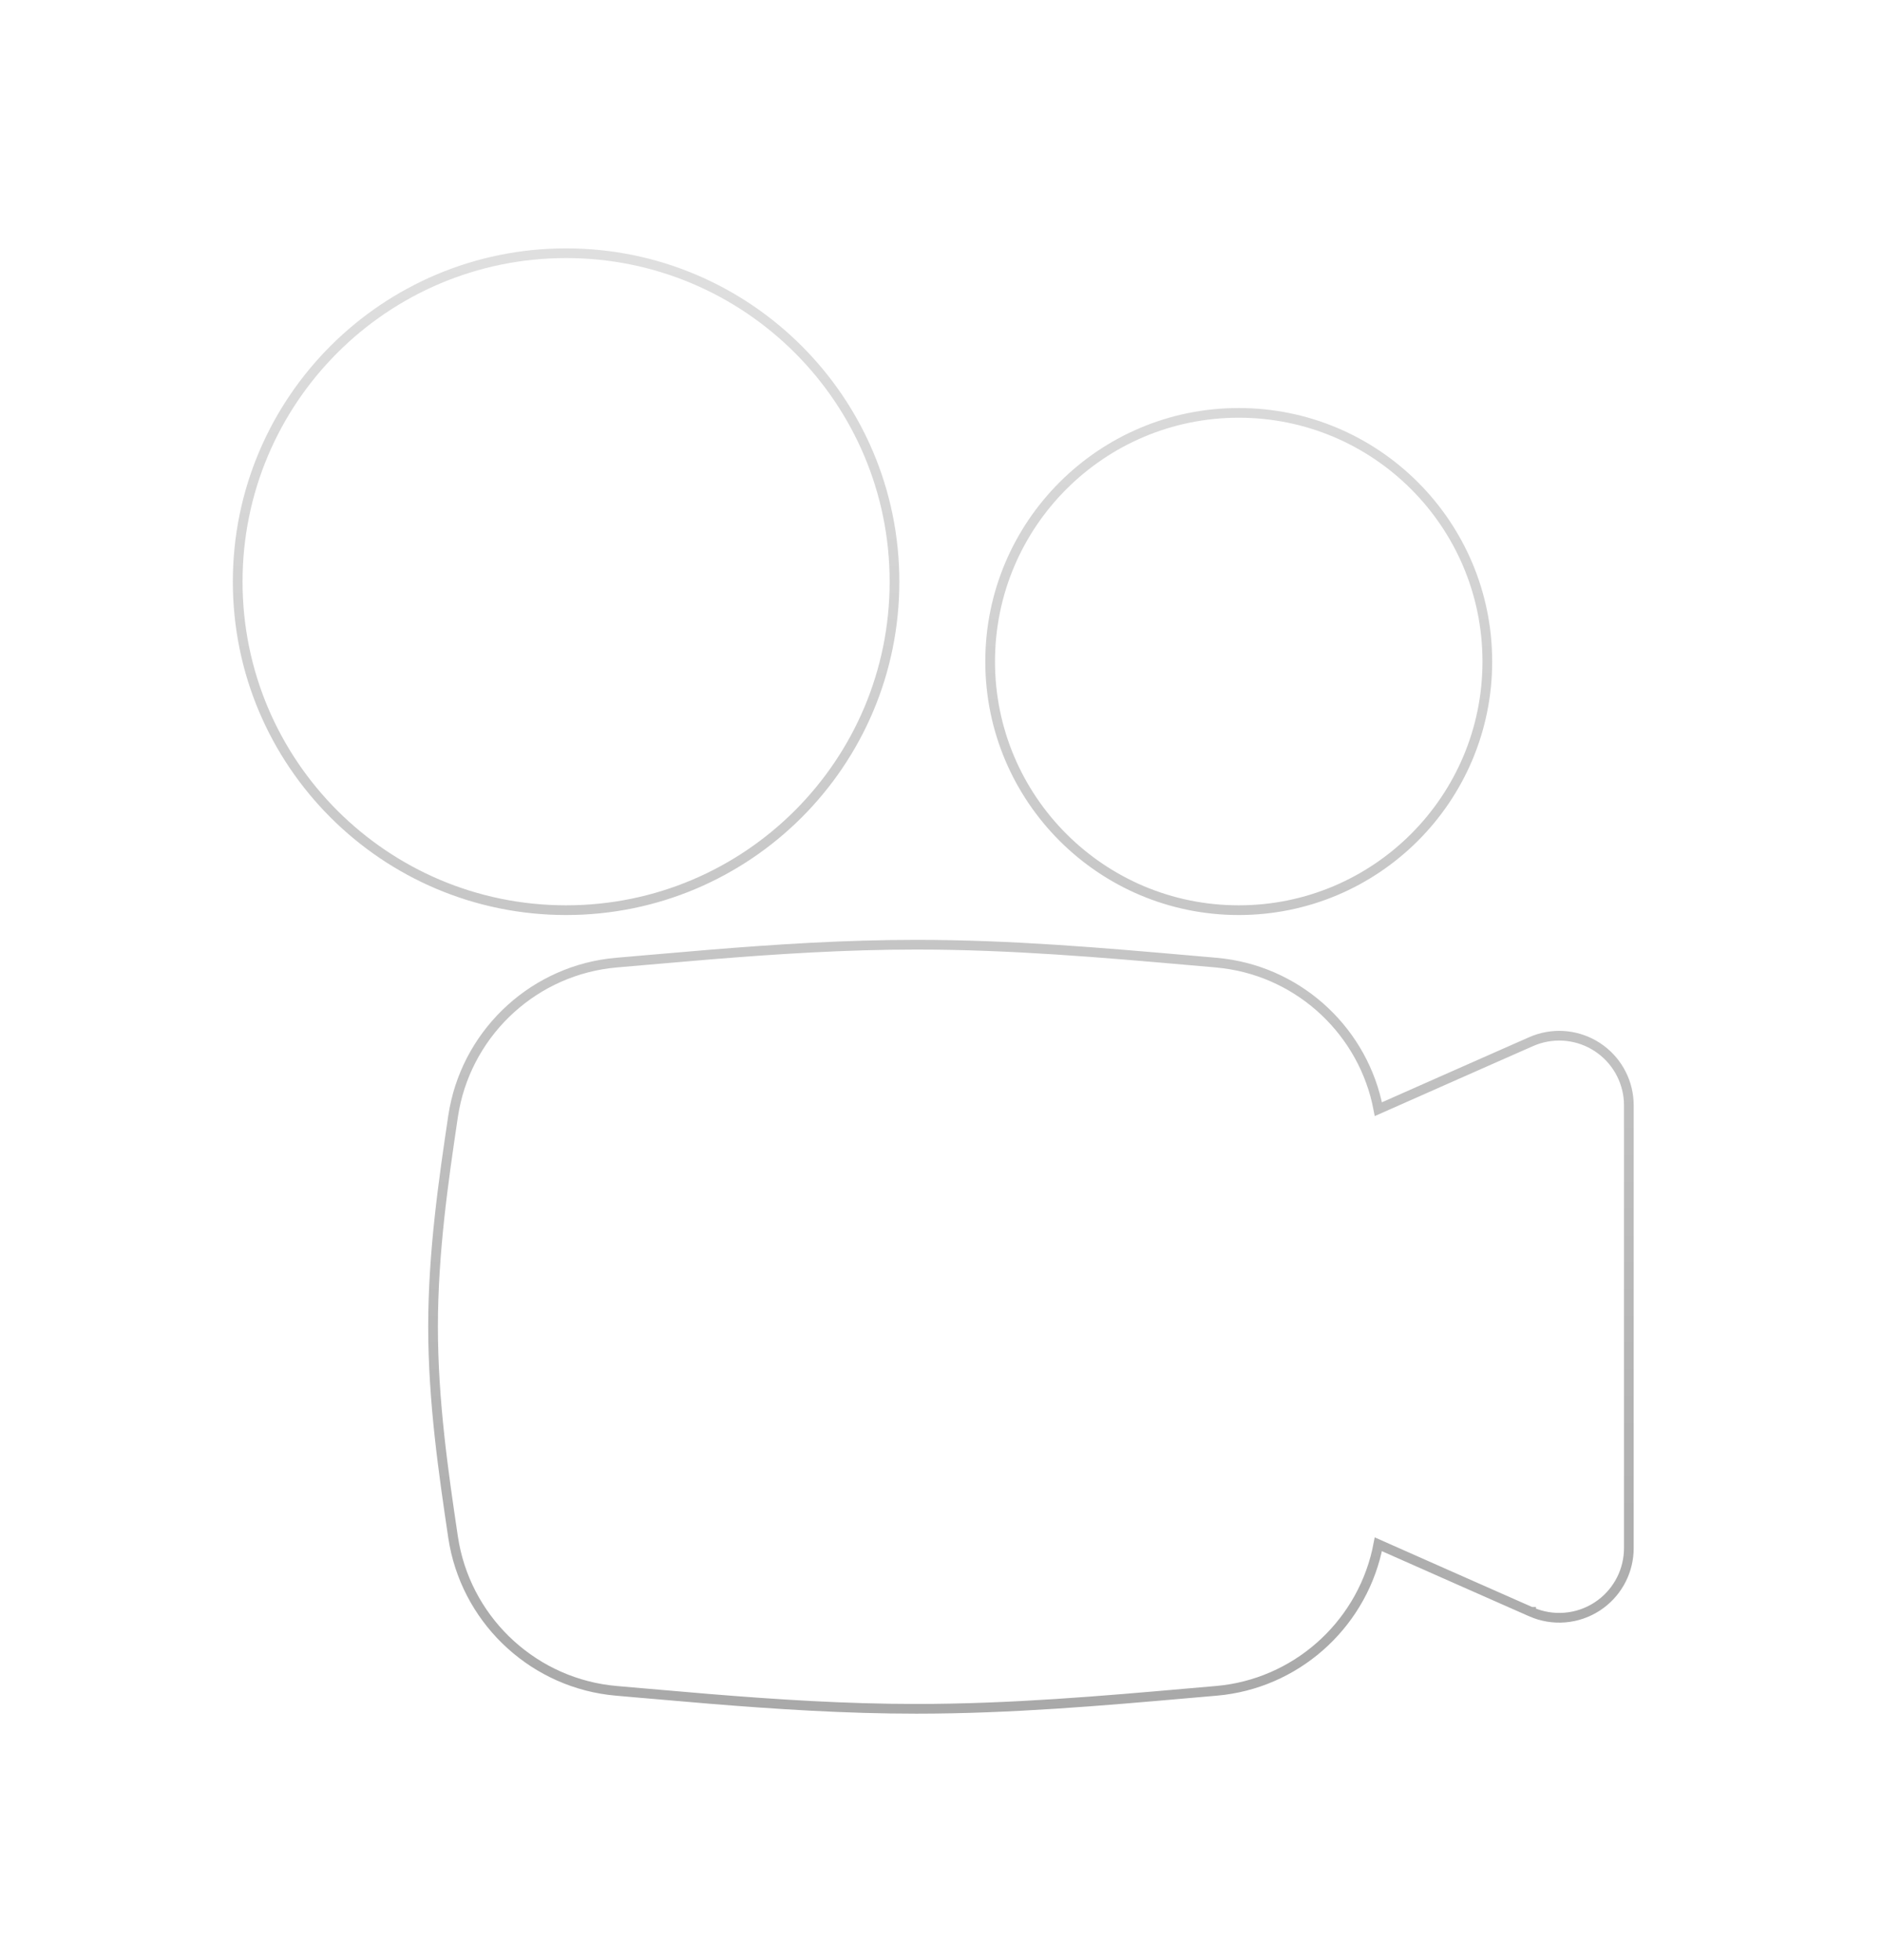 <svg width="97" height="101" viewBox="0 0 97 101" fill="none" xmlns="http://www.w3.org/2000/svg">
<g filter="url(#filter0_d_245_4342)">
<path d="M29.177 11.298C19.967 11.298 12.501 18.764 12.501 27.974C12.501 37.184 19.967 44.651 29.177 44.651C38.387 44.651 45.854 37.184 45.854 27.974C45.854 18.764 38.387 11.298 29.177 11.298Z" fill="white"/>
<path d="M63.846 19.526C56.908 19.526 51.283 25.15 51.283 32.088C51.283 39.026 56.908 44.651 63.846 44.651C70.784 44.651 76.408 39.026 76.408 32.088C76.408 25.15 70.784 19.526 63.846 19.526Z" fill="white"/>
<path d="M82.187 52.162C81.243 51.545 80.05 51.448 79.018 51.903L77.846 52.419C77.11 52.744 76.075 53.201 74.875 53.731C73.657 54.27 72.268 54.885 70.851 55.514C70.216 51.398 66.831 48.213 62.668 47.853C62.222 47.814 61.775 47.775 61.324 47.736L61.256 47.73C56.838 47.343 52.102 46.928 47.228 46.928C42.355 46.928 37.619 47.343 33.201 47.73L33.135 47.736C32.683 47.775 32.235 47.814 31.789 47.853C27.609 48.215 24.213 51.424 23.598 55.564C23.107 58.873 22.57 62.553 22.57 66.365C22.57 70.178 23.107 73.858 23.598 77.166C24.213 81.307 27.609 84.516 31.789 84.878C32.237 84.917 32.686 84.956 33.139 84.996L33.201 85.001C37.619 85.388 42.355 85.802 47.228 85.802C52.102 85.802 56.838 85.388 61.256 85.001L61.322 84.995C61.774 84.956 62.222 84.916 62.668 84.878C66.831 84.517 70.216 81.333 70.851 77.217C72.268 77.846 73.657 78.461 74.875 79C76.075 79.531 77.11 79.988 77.846 80.312L79.017 80.828L79.018 80.829C80.05 81.283 81.243 81.186 82.187 80.57C83.132 79.953 83.702 78.902 83.702 77.774V54.958C83.702 53.83 83.132 52.778 82.187 52.162Z" fill="white"/>
<path d="M47.228 46.679C52.114 46.679 56.862 47.094 61.278 47.48L61.346 47.486L62.69 47.603L63.088 47.648C67.075 48.166 70.292 51.213 71.042 55.155C72.357 54.572 73.64 54.005 74.774 53.503L77.745 52.19L78.917 51.674L79.127 51.589C80.186 51.2 81.372 51.331 82.324 51.952L82.51 52.082C83.414 52.757 83.952 53.821 83.952 54.958V77.773C83.952 78.91 83.414 79.975 82.51 80.649L82.324 80.779C81.309 81.442 80.027 81.546 78.917 81.058V81.057H78.916L77.745 80.541L74.774 79.228C73.639 78.727 72.356 78.159 71.041 77.575C70.291 81.518 67.075 84.565 63.088 85.084L62.69 85.127L61.344 85.244L61.277 85.25C56.861 85.637 52.114 86.053 47.228 86.053C43.564 86.053 39.978 85.819 36.551 85.539L33.179 85.25L33.117 85.245L31.768 85.127C27.606 84.767 24.202 81.661 23.419 77.6L23.351 77.203C22.859 73.897 22.32 70.199 22.32 66.365C22.32 62.532 22.859 58.834 23.351 55.527L23.419 55.132C24.202 51.07 27.606 47.964 31.768 47.603L33.113 47.486L33.18 47.48L36.551 47.192C39.978 46.912 43.564 46.679 47.228 46.679ZM29.178 11.048C38.526 11.048 46.103 18.627 46.103 27.975C46.103 37.322 38.526 44.9 29.178 44.9C19.83 44.9 12.251 37.323 12.251 27.975C12.251 18.627 19.83 11.048 29.178 11.048ZM63.846 19.275C70.922 19.275 76.658 25.012 76.658 32.088C76.658 39.164 70.922 44.9 63.846 44.9C56.77 44.9 51.033 39.164 51.033 32.088C51.033 25.012 56.77 19.276 63.846 19.275Z" stroke="url(#paint0_linear_245_4342)" stroke-width="0.5" stroke-linecap="round" style="mix-blend-mode:color-burn"/>
</g>
<defs>
<filter id="filter0_d_245_4342" x="0.001" y="0.798" width="96.201" height="99.505" filterUnits="userSpaceOnUse" color-interpolation-filters="sRGB">
<feFlood flood-opacity="0" result="BackgroundImageFix"/>
<feColorMatrix in="SourceAlpha" type="matrix" values="0 0 0 0 0 0 0 0 0 0 0 0 0 0 0 0 0 0 127 0" result="hardAlpha"/>
<feOffset dy="2"/>
<feGaussianBlur stdDeviation="6"/>
<feColorMatrix type="matrix" values="0 0 0 0 0 0 0 0 0 0 0 0 0 0 0 0 0 0 0.12 0"/>
<feBlend mode="plus-darker" in2="BackgroundImageFix" result="effect1_dropShadow_245_4342"/>
<feBlend mode="normal" in="SourceGraphic" in2="effect1_dropShadow_245_4342" result="shape"/>
</filter>
<linearGradient id="paint0_linear_245_4342" x1="48.101" y1="11.298" x2="48.101" y2="85.802" gradientUnits="userSpaceOnUse">
<stop stop-color="#DFDFDF"/>
<stop offset="1" stop-color="#A9A9A9"/>
</linearGradient>
</defs>
</svg>

